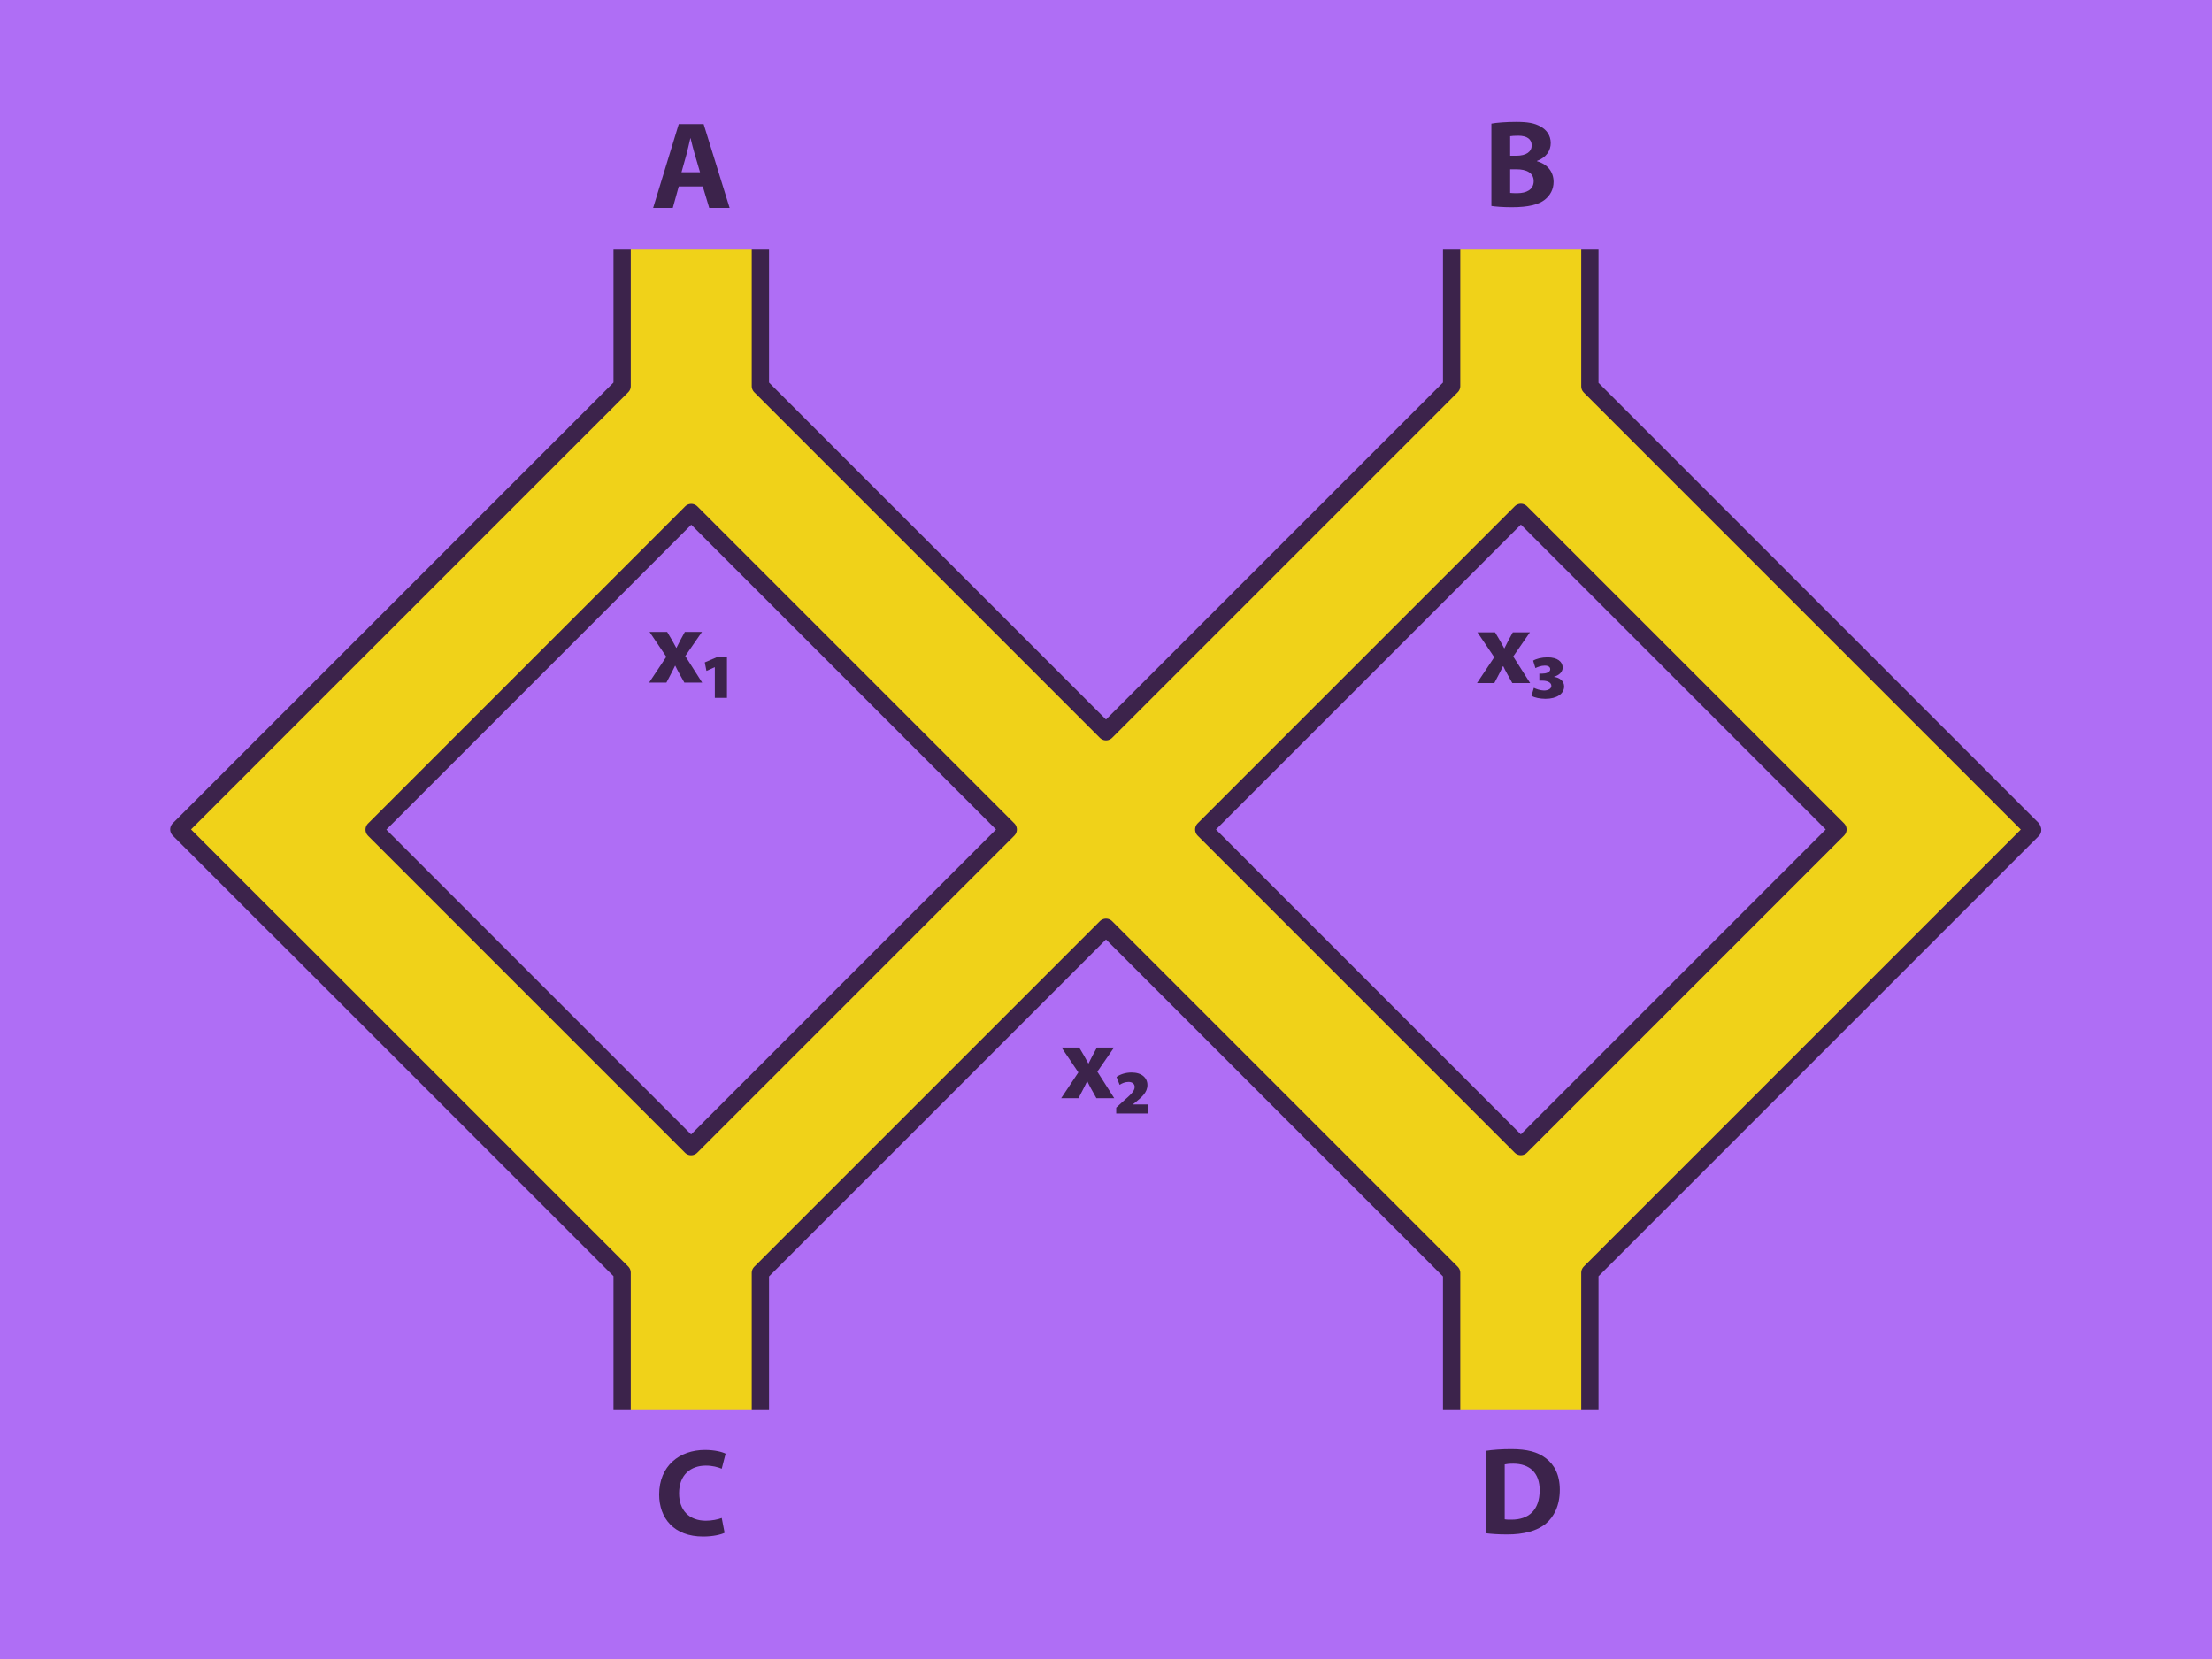 <?xml version="1.0" encoding="utf-8"?>
<!-- Generator: Adobe Illustrator 13.0.0, SVG Export Plug-In . SVG Version: 6.00 Build 14948)  -->
<!DOCTYPE svg PUBLIC "-//W3C//DTD SVG 1.1//EN" "http://www.w3.org/Graphics/SVG/1.1/DTD/svg11.dtd">
<svg version="1.1" id="Layer_1" xmlns="http://www.w3.org/2000/svg" xmlns:xlink="http://www.w3.org/1999/xlink" x="0px" y="0px"
	 width="640px" height="480px" viewBox="0 0 640 480" enable-background="new 0 0 640 480" xml:space="preserve">
<rect fill="#AF6EF5" width="640" height="480"/>
<g display="none">
	<rect x="180" y="360" display="inline" fill="#B0B8C4" width="40" height="60"/>
	<rect x="420" y="360" display="inline" fill="#B0B8C4" width="40" height="60"/>
	
		<rect x="120" y="195" transform="matrix(0.707 -0.707 0.707 0.707 -171.127 186.863)" display="inline" fill="#B0B8C4" width="40" height="210"/>
	
		<rect x="119.999" y="75" transform="matrix(0.707 0.707 -0.707 0.707 168.288 -46.273)" display="inline" fill="#B0B8C4" width="40.001" height="210"/>
	
		<rect x="480" y="75.001" transform="matrix(0.707 -0.707 0.707 0.707 19.163 406.266)" display="inline" fill="#B0B8C4" width="40.001" height="210"/>
	
		<rect x="480" y="195.001" transform="matrix(0.707 0.707 -0.707 0.707 358.598 -265.69)" display="inline" fill="#B0B8C4" width="40" height="209.999"/>
	
		<rect x="300" y="50" transform="matrix(0.707 0.707 -0.707 0.707 263.428 -155.979)" display="inline" fill="#B0B8C4" width="40" height="380"/>
	
		<rect x="300" y="50" transform="matrix(-0.707 0.707 -0.707 -0.707 715.979 183.432)" display="inline" fill="#B0B8C4" width="40" height="380"/>
	<rect x="180" y="60" display="inline" fill="#B0B8C4" width="40" height="60"/>
	<rect x="420" y="60" display="inline" fill="#B0B8C4" width="40" height="60"/>
</g>
<g>
	<g>
		<path fill="#F0D219" d="M588.112,240.12l-0.245-0.245l0.106-0.106L460,111.794V60h-40v51.715l-100,100l-100-100V60h-40v51.715
			L51.736,239.979l28.284,28.285l0.019-0.019L180,368.206V420h40v-51.716l100-100l100,100V420h40v-51.769L588.112,240.12z
			 M199.96,331.756l-91.715-91.716L200,148.285L291.715,240L199.96,331.756z M440.039,148.245l91.741,91.742l-91.754,91.755
			L348.284,240L440.039,148.245z"/>
	</g>
	<g>
		<path fill="none" stroke="#3C234B" stroke-width="5" stroke-linecap="round" stroke-linejoin="round" stroke-miterlimit="10" d="
			M588.112,240.12l-0.245-0.245l0.106-0.106L460,111.794V60h-40v51.715l-100,100l-100-100V60h-40v51.715L51.736,239.979
			l28.284,28.285l0.019-0.019L180,368.206V420h40v-51.716l100-100l100,100V420h40v-51.769L588.112,240.12z M199.96,331.756
			l-91.715-91.716L200,148.285L291.715,240L199.96,331.756z M440.039,148.245l91.741,91.742l-91.754,91.755L348.284,240
			L440.039,148.245z"/>
	</g>
</g>
<rect x="162.5" y="145.5" transform="matrix(0.707 -0.707 0.707 0.707 -46.073 184.768)" display="none" fill="#5A3CB4" width="75" height="5"/>
<rect x="402.501" y="145.5" transform="matrix(0.707 -0.707 0.707 0.707 24.223 354.479)" display="none" fill="#5A3CB4" width="75" height="4.999"/>
<rect x="282.5" y="265.5" transform="matrix(0.707 -0.707 0.707 0.707 -95.779 304.772)" display="none" fill="#5A3CB4" width="75" height="5"/>
<rect fill="#AF6EF5" width="640" height="72"/>
<rect y="408" fill="#AF6EF5" width="640" height="72"/>
<circle display="none" fill="#3C234B" cx="200" cy="148" r="2.5"/>
<circle display="none" fill="#3C234B" cx="320" cy="268" r="2.5"/>
<circle display="none" fill="#3C234B" cx="440" cy="148" r="2.5"/>
<g>
	<path fill="#3C234B" d="M312.245,303.08l1.44,2.431c0.42,0.749,0.81,1.499,1.2,2.189h0.06c0.39-0.78,0.75-1.53,1.14-2.249
		l1.29-2.371h4.95l-4.83,6.99l4.89,7.68h-5.16l-1.47-2.64c-0.42-0.72-0.78-1.47-1.14-2.22h-0.09c-0.36,0.779-0.75,1.5-1.11,2.22
		l-1.38,2.64h-5.01l4.98-7.47l-4.86-7.2H312.245z"/>
	<path fill="#3C234B" d="M322.955,320.48l1.83-1.681c2.279-2.01,3.51-3.03,3.51-4.319c0-0.84-0.66-1.44-1.77-1.44
		c-0.99,0-1.92,0.39-2.58,0.841l-0.9-2.281c0.99-0.719,2.55-1.289,4.35-1.289c3,0,4.59,1.59,4.59,3.629
		c0,2.131-1.65,3.511-3.449,4.98l-0.721,0.57v0.06h4.38v2.61h-9.239V320.48z"/>
</g>
<g>
	<path fill="#3C234B" d="M193.025,182.83l1.44,2.43c0.42,0.75,0.81,1.5,1.2,2.189h0.06c0.39-0.78,0.75-1.53,1.14-2.25l1.29-2.37
		h4.95l-4.83,6.99l4.89,7.68h-5.16l-1.47-2.64c-0.42-0.72-0.78-1.47-1.14-2.22h-0.09c-0.36,0.78-0.75,1.5-1.11,2.22l-1.38,2.64
		h-5.01l4.98-7.47l-4.86-7.2H193.025z"/>
	<path fill="#3C234B" d="M206.825,201.909v-8.85h-0.06l-2.37,1.05l-0.48-2.46l3.36-1.44h3.06v11.699H206.825z"/>
</g>
<g>
	<path fill="#3C234B" d="M432.57,182.956l1.439,2.43c0.42,0.75,0.811,1.5,1.2,2.189h0.06c0.391-0.78,0.75-1.53,1.141-2.25
		l1.289-2.37h4.95l-4.829,6.99l4.889,7.68h-5.159l-1.47-2.64c-0.42-0.72-0.78-1.47-1.141-2.22h-0.09
		c-0.359,0.78-0.75,1.5-1.109,2.22l-1.381,2.64h-5.01l4.98-7.47l-4.859-7.2H432.57z"/>
	<path fill="#3C234B" d="M443.58,191.146c0.87-0.54,2.46-0.96,4.199-0.96c2.881,0,4.351,1.32,4.351,2.97c0,1.29-1.05,2.22-2.49,2.64
		v0.06c1.649,0.18,2.91,1.23,2.91,2.76c0,2.1-2.101,3.57-5.399,3.57c-1.621,0-3.18-0.36-4.051-0.84l0.69-2.34
		c0.63,0.33,1.86,0.78,2.94,0.78c1.26,0,2.159-0.57,2.129-1.35c0-1.02-1.26-1.5-2.58-1.5h-0.899v-2.04h0.84
		c0.99,0,2.31-0.33,2.31-1.26c0-0.6-0.479-1.05-1.59-1.05c-1.049,0-2.129,0.42-2.699,0.72L443.58,191.146z"/>
</g>
<g>
	<path fill="#3C234B" d="M196.386,53.94l-1.728,6.227h-5.688l7.415-24.261h7.199l7.523,24.261h-5.903l-1.872-6.227H196.386z
		 M202.541,49.836l-1.512-5.147c-0.432-1.44-0.864-3.24-1.224-4.679h-0.072c-0.36,1.439-0.72,3.275-1.116,4.679l-1.44,5.147H202.541
		z"/>
</g>
<g>
	<path fill="#3C234B" d="M431.504,35.771c1.439-0.288,4.355-0.504,7.092-0.504c3.348,0,5.398,0.324,7.162,1.368
		c1.692,0.9,2.916,2.556,2.916,4.751c0,2.16-1.26,4.176-3.995,5.184v0.072c2.771,0.756,4.823,2.844,4.823,5.975
		c0,2.196-1.008,3.924-2.52,5.147c-1.764,1.404-4.716,2.196-9.539,2.196c-2.699,0-4.715-0.18-5.939-0.36V35.771z M436.939,45.058
		h1.8c2.88,0,4.427-1.188,4.427-2.987c0-1.836-1.403-2.808-3.887-2.808c-1.188,0-1.872,0.072-2.34,0.144V45.058z M436.939,55.82
		c0.54,0.072,1.188,0.072,2.123,0.072c2.484,0,4.68-0.972,4.68-3.492c0-2.448-2.195-3.419-4.932-3.419h-1.871V55.82z"/>
</g>
<g>
	<path fill="#3C234B" d="M209.65,443.482c-1.008,0.504-3.275,1.08-6.227,1.08c-8.387,0-12.707-5.256-12.707-12.167
		c0-8.278,5.903-12.886,13.247-12.886c2.843,0,5.003,0.575,5.975,1.079l-1.116,4.355c-1.116-0.468-2.664-0.899-4.607-0.899
		c-4.355,0-7.739,2.627-7.739,8.026c0,4.86,2.88,7.919,7.775,7.919c1.656,0,3.492-0.359,4.572-0.791L209.65,443.482z"/>
</g>
<g>
	<path fill="#3C234B" d="M429.848,419.773c2.016-0.324,4.644-0.504,7.415-0.504c4.607,0,7.595,0.827,9.935,2.592
		c2.52,1.871,4.104,4.859,4.104,9.143c0,4.643-1.691,7.847-4.031,9.826c-2.556,2.124-6.443,3.132-11.194,3.132
		c-2.844,0-4.859-0.181-6.228-0.36V419.773z M435.355,439.57c0.468,0.108,1.224,0.108,1.907,0.108
		c4.968,0.036,8.207-2.7,8.207-8.495c0.036-5.039-2.915-7.703-7.631-7.703c-1.224,0-2.016,0.107-2.483,0.216V439.57z"/>
</g>
<g>
	<g>
		<path fill="#F0A528" d="M-153.671,239.166h-0.055c-4.961-0.031-8.975-4.094-8.944-9.057c0.031-4.932,4.069-8.944,8.999-8.944
			c5.019,0.031,9.032,4.094,9.001,9.057C-144.701,235.154-148.739,239.166-153.671,239.166L-153.671,239.166z"/>
		<path fill="#C86400" d="M-153.671,220.166c0.021,0,0.042,0,0.063,0c5.523,0.035,9.972,4.54,9.938,10.062
			c-0.034,5.501-4.505,9.938-10,9.938c-0.021,0-0.042,0-0.063,0c-5.522-0.034-9.972-4.54-9.938-10.062
			C-163.636,224.602-159.165,220.166-153.671,220.166 M-153.671,222.166c-4.383,0-7.972,3.566-8,7.951
			c-0.013,2.136,0.807,4.15,2.308,5.671c1.502,1.521,3.505,2.365,5.642,2.378c4.434,0,8.022-3.566,8.05-7.95
			c0.027-4.411-3.539-8.022-7.951-8.05H-153.671L-153.671,222.166z"/>
	</g>
	<line fill="none" stroke="#C86400" stroke-width="2" stroke-miterlimit="10" x1="-144.67" y1="230.221" x2="-162.67" y2="230.11"/>
	<g>
		
			<line fill="none" stroke="#C86400" stroke-width="2" stroke-miterlimit="10" x1="-153.614" y1="221.166" x2="-153.727" y2="239.166"/>
		<path fill="none" stroke="#C86400" stroke-width="2" stroke-miterlimit="10" d="M-158.429,223.136c0,0,0.855-0.02,0.811,7.115
			s-0.898,6.885-0.898,6.885"/>
		<path fill="none" stroke="#C86400" stroke-width="2" stroke-miterlimit="10" d="M-148.911,237.143c0,0-0.855,0.02-0.811-7.115
			s0.898-6.885,0.898-6.885"/>
	</g>
</g>
<g display="none">
	<g display="inline">
		<path fill="#F0A528" d="M195.731,144.525c-4.436,0-8.169-3.184-8.877-7.571c-0.382-2.372,0.183-4.752,1.591-6.702
			c1.408-1.949,3.492-3.233,5.864-3.615c0.478-0.078,0.964-0.116,1.444-0.116c4.434,0,8.165,3.184,8.873,7.569
			c0.789,4.899-2.554,9.528-7.453,10.319C196.696,144.485,196.211,144.525,195.731,144.525L195.731,144.525z"/>
		<path fill="#C86400" d="M195.752,125.521c4.822,0,9.069,3.497,9.861,8.41c0.879,5.452-2.829,10.584-8.281,11.464
			c-0.538,0.086-1.074,0.129-1.602,0.129c-4.823,0-9.07-3.497-9.862-8.411c-0.878-5.452,2.829-10.585,8.281-11.464
			C194.688,125.563,195.224,125.521,195.752,125.521 M195.753,127.521C195.753,127.521,195.753,127.521,195.753,127.521
			c-0.428,0-0.86,0.035-1.286,0.104c-4.354,0.702-7.326,4.816-6.625,9.171c0.628,3.899,3.945,6.729,7.887,6.729
			c0.427,0,0.859-0.034,1.284-0.103c4.354-0.703,7.327-4.817,6.625-9.171C203.01,130.351,199.694,127.521,195.753,127.521
			L195.753,127.521z"/>
	</g>
	
		<line display="inline" fill="none" stroke="#C86400" stroke-width="2" stroke-miterlimit="10" x1="204.626" y1="134.09" x2="186.855" y2="136.955"/>
	<g display="inline">
		
			<line fill="none" stroke="#C86400" stroke-width="2" stroke-miterlimit="10" x1="194.309" y1="126.637" x2="197.172" y2="144.409"/>
		<path fill="none" stroke="#C86400" stroke-width="2" stroke-miterlimit="10" d="M189.886,129.376c0,0,0.84-0.161,1.976,6.883
			c1.135,7.043,0.252,6.938,0.252,6.938"/>
		<path fill="none" stroke="#C86400" stroke-width="2" stroke-miterlimit="10" d="M201.587,141.618c0,0-0.84,0.161-1.976-6.883
			s-0.252-6.938-0.252-6.938"/>
	</g>
</g>
</svg>
